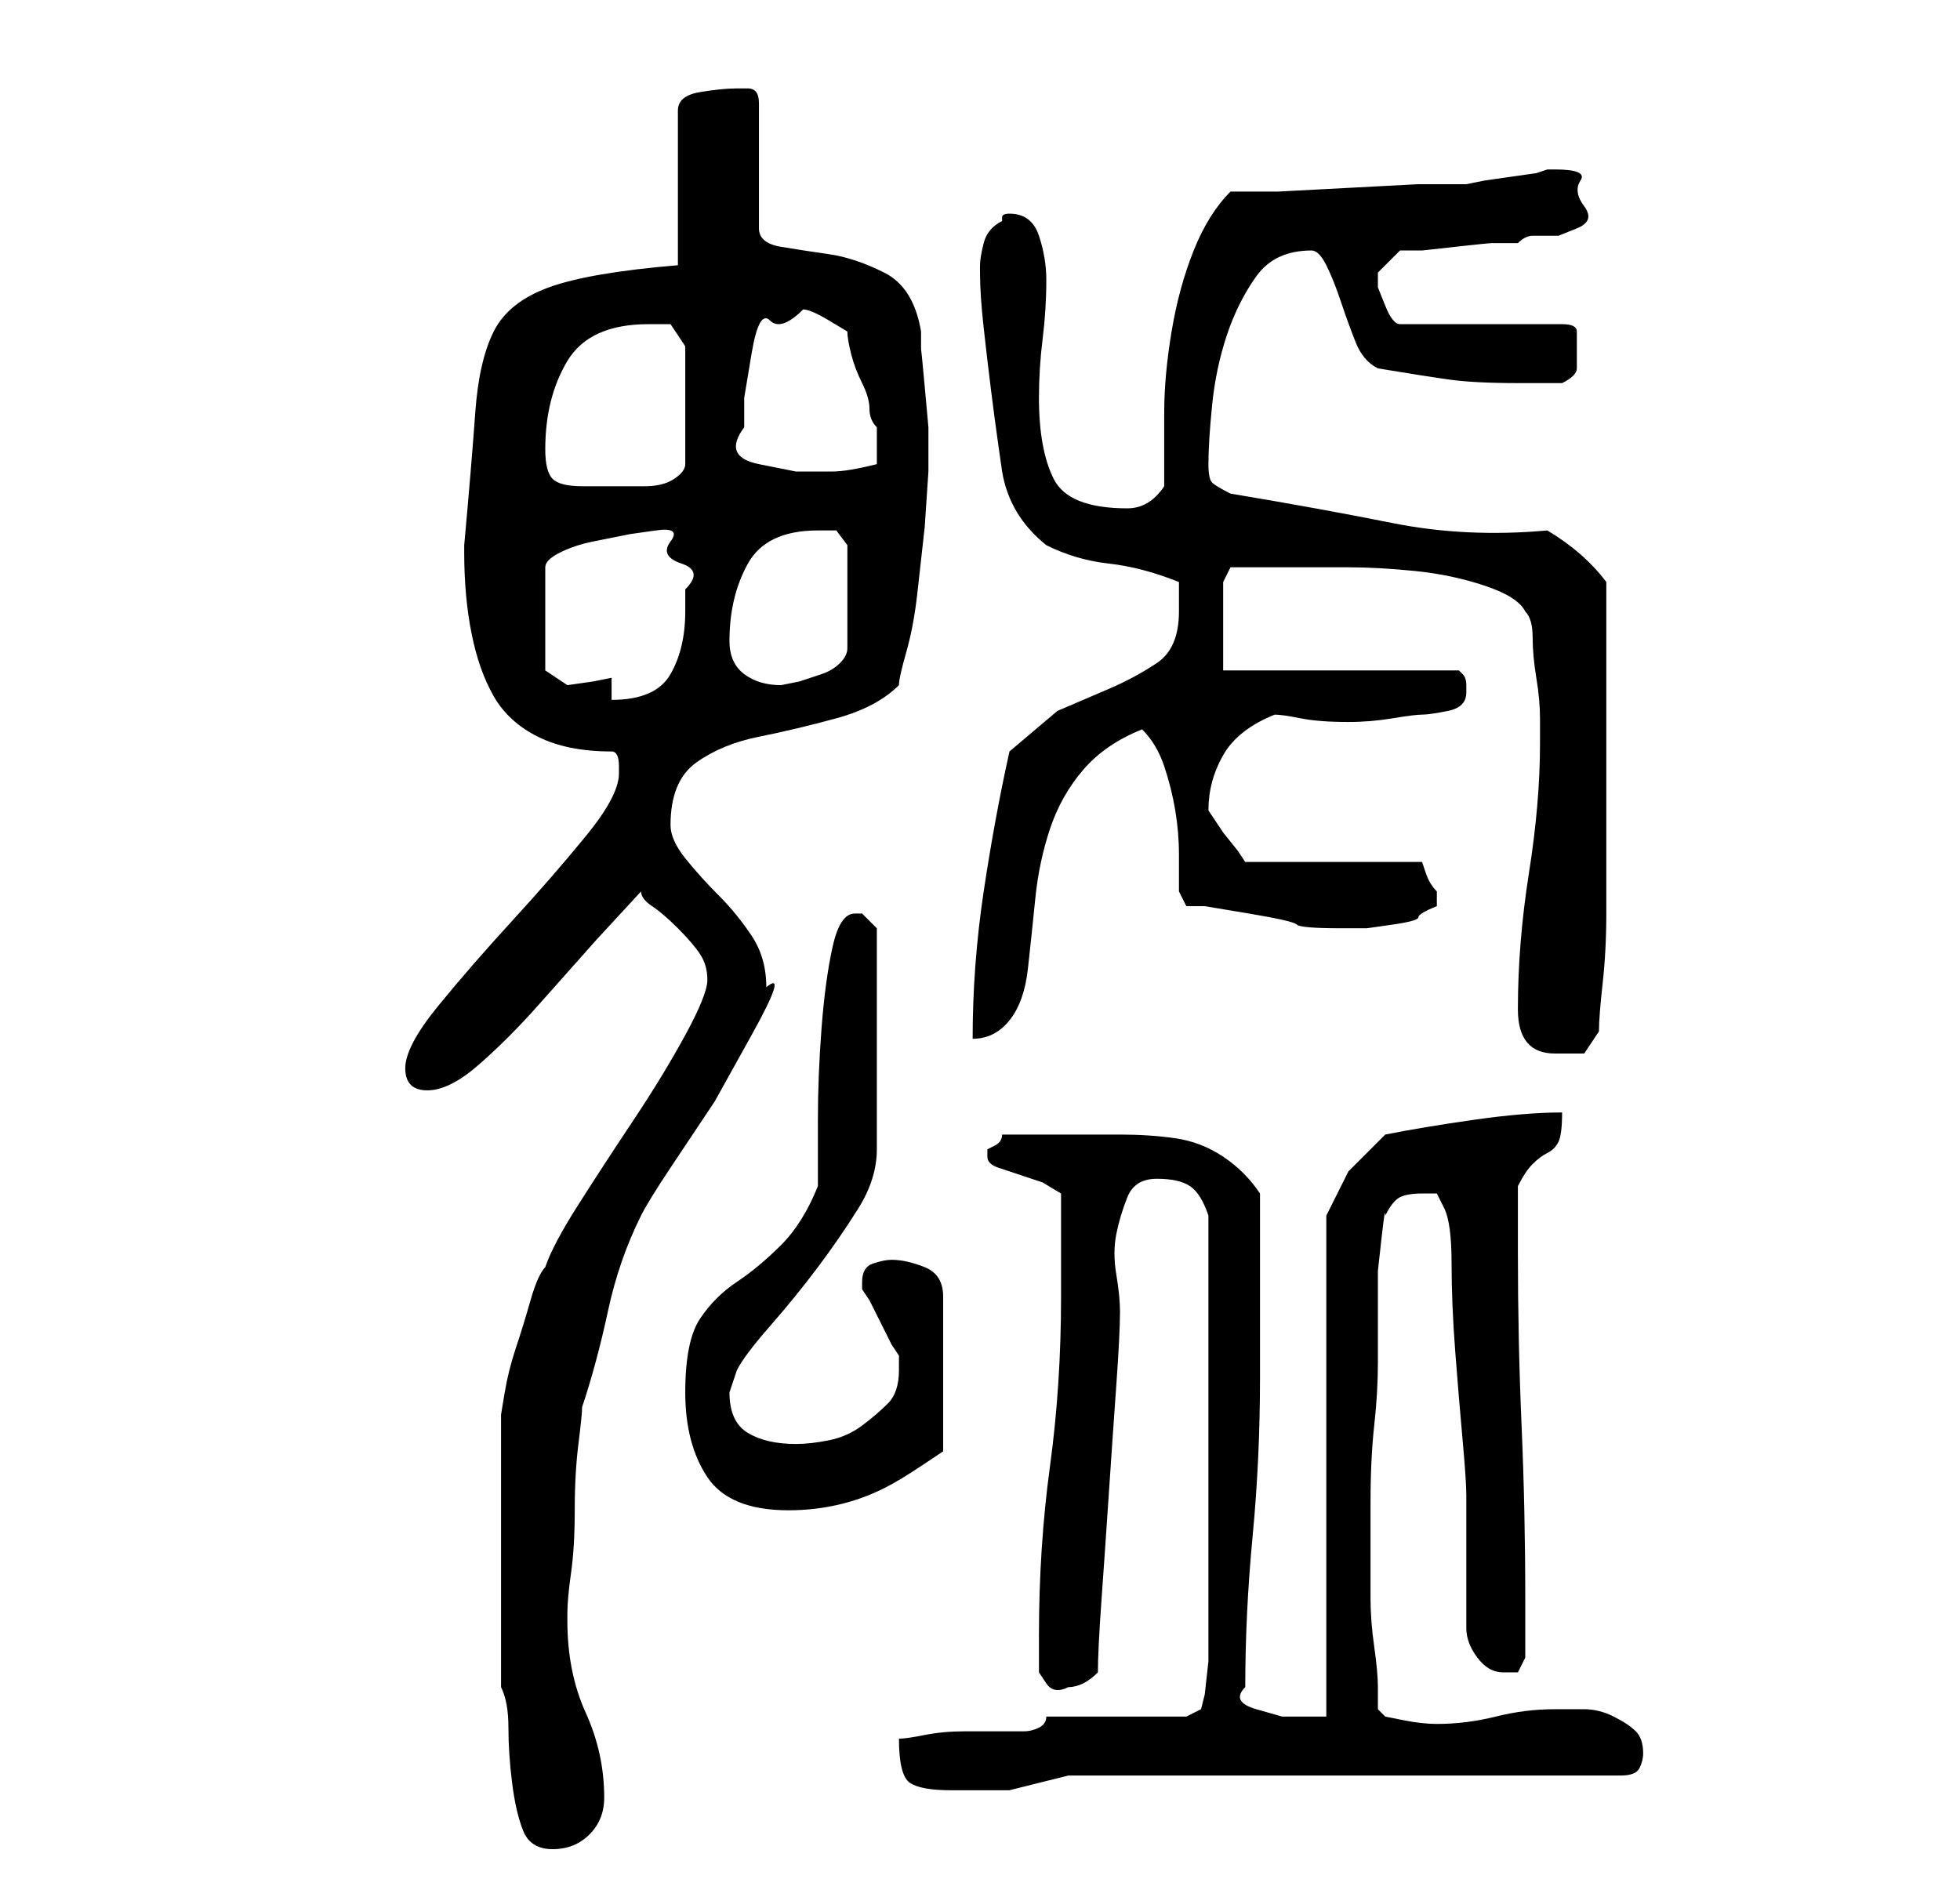<?xml version="1.0" standalone="no"?>
<!DOCTYPE svg PUBLIC "-//W3C//DTD SVG 1.1//EN" "http://www.w3.org/Graphics/SVG/1.1/DTD/svg11.dtd" >
<svg xmlns="http://www.w3.org/2000/svg" xmlns:xlink="http://www.w3.org/1999/xlink" version="1.1" viewBox="-10 0 266 256">
   <path fill="currentColor"
d="M58 229q1 2 1 5.5t0.5 7.5t1.5 6.5t4 2.5t5 -2t2 -5q0 -6 -2.5 -11.5t-2.5 -12.5v-1q0 -2 0.5 -5.5t0.5 -8.5t0.5 -9t0.5 -5q2 -6 3.5 -13t4.5 -13q1 -2 4 -6.5l6 -9t5 -9t2 -6.5q0 -4 -2 -7t-4.5 -5.5t-4.5 -5t-2 -4.5q0 -6 3.5 -8.5t8.5 -3.5t10.5 -2.5t8.5 -4.5
q0 -1 1 -4.5t1.5 -8l1 -9t0.5 -7.5v0v-1v-5t-0.5 -5.5t-0.5 -5v-2.5q-1 -6 -5 -8t-7.5 -2.5t-6.5 -1t-3 -2.5v-17q0 -2 -1.5 -2h-1.5q-2 0 -5 0.5t-3 2.5v21q-12 1 -17.5 3t-7.5 6t-2.5 11t-1.5 18v1q0 6 1 11t3 8.5t6 5.5t10 2q1 0 1 2v1q0 3 -4.5 8.5t-10 11.5t-10 11.5
t-4.5 8.5t3 3t7 -3.5t8 -8l8 -9t6 -6.5q0 1 1.5 2t3.5 3t3 3.5t1 3.5t-3 7.5t-7 11.5t-7.5 11.5t-4.5 8.5q-1 1 -2 4.5t-2 6.5t-1.5 6l-0.5 3v37zM112 236q0 5 1.5 6t5.5 1h8t8 -2h75q2 0 2.5 -1t0.5 -2q0 -2 -1 -3t-3 -2t-4 -1h-4q-4 0 -8 1t-8 1q-2 0 -4.5 -0.5l-2.5 -0.5
l-1 -1v-3q0 -2 -0.5 -5.5t-0.5 -6.5v-6v-7q0 -6 0.5 -10.5t0.5 -8.5v-5v-3v-4.5t0.5 -4.5t0.5 -3q1 -2 2 -2.5t3 -0.5h2t1 2q1 2 1 7.5t0.5 12t1 12t0.5 7.5v3v6v5v4q0 2 1.5 4t3.5 2h2t1 -2v-8q0 -12 -0.5 -23.5t-0.5 -23.5v-9q1 -2 2 -3t2 -1.5t1.5 -1.5t0.5 -4
q-5 0 -12 1t-12 2l-5 5t-3 6v68h-2.5h-3.5t-3.5 -1t-1.5 -3q0 -10 1 -20.5t1 -21.5v-25q-2 -3 -5 -5t-6.5 -2.5t-7.5 -0.5h-7h-9q0 1 -1 1.5l-1 0.5v0.5v0.5q0 1 1.5 1.5l3 1l3 1t2.5 1.5v3v4v5v2q0 12 -1.5 23t-1.5 23v2v3t1 1.5t3 0.5q1 0 2 -0.5t2 -1.5q0 -3 0.5 -10
t1 -14.5t1 -14.5t0.5 -10q0 -2 -0.5 -5t0 -5.5t1.5 -5t4 -2.5t4.5 1t2.5 4v26v25v4.5v5t-0.5 4.5l-0.5 2l-2 1h-19q0 1 -1 1.5t-2 0.5h-3.5h-4.5q-3 0 -5.5 0.5t-3.5 0.5zM83 189q0 7 3 11.5t11 4.5q7 0 13 -3q2 -1 5 -3l3 -2v-21q0 -3 -2.5 -4t-4.5 -1q-1 0 -2.5 0.5
t-1.5 2.5v0.5v0.5l1 1.5t1.5 3t1.5 3l1 1.5v1v1q0 3 -1.5 4.5t-3.5 3t-4.5 2t-4.5 0.5q-4 0 -6.5 -1.5t-2.5 -5.5l0.5 -1.5l0.5 -1.5q1 -2 4.5 -6t6.5 -8t5.5 -8t2.5 -8v-30l-0.5 -0.5l-1.5 -1.5h-1q-2 0 -3 4.5t-1.5 11t-0.5 12.5v9q-2 5 -5 8t-6 5t-5 5t-2 10zM196 137
q0 6 5 6h4t2 -3q0 -2 0.5 -6.5t0.5 -9.5v-9.5v-5.5v-15v-15q-3 -4 -8 -7q-11 1 -21 -1t-22 -4q-2 -1 -2.5 -1.5t-0.5 -2.5q0 -3 0.5 -8t2 -9.5t4 -8t7.5 -3.5q1 0 2 2t2 5t2 5.5t3 3.5q6 1 9.5 1.5t9.5 0.5h6q2 -1 2 -2v-2v-3q0 -1 -2 -1h-22q-1 0 -2 -2.5l-1 -2.5v-1v-1
l1 -1l2 -2h3t4.5 -0.5t5 -0.5h3.5q1 -1 2 -1h3.5t2.5 -1t1 -3t-0.5 -3.5t-3.5 -1.5h-1l-1.5 0.5t-3.5 0.5t-3.5 0.5t-2.5 0.5h-6.5t-9.5 0.5t-9.5 0.5h-6.5q-3 3 -5 8t-3 11t-1 11v10q-2 3 -5 3q-8 0 -10 -4t-2 -11q0 -4 0.5 -8t0.5 -8q0 -3 -1 -6t-4 -3q-1 0 -1 0.5v0.5
q-2 1 -2.5 3t-0.5 3v1q0 3 0.5 7.5t1 8.5t1 7.5l0.5 3.5q1 6 6 10q4 2 8.5 2.5t9.5 2.5v4q0 5 -3 7t-6.5 3.5l-7 3t-6.5 5.5q-2 9 -3.5 19t-1.5 20q3 0 5 -2.5t2.5 -7t1 -9.5t2 -9.5t4.5 -8t8 -5.5q2 2 3 5t1.5 6t0.5 6v5l1 2h2.5t6 1t6.5 1.5t6 0.5h1h1h1.5t3.5 -0.5
t3.5 -1t2.5 -1.5v-1v-1q-1 -1 -1.5 -2.5l-0.5 -1.5h-24l-1 -1.5t-2 -2.5l-1 -1.5l-1 -1.5q0 -4 2 -7.5t7 -5.5q1 0 3.5 0.5t6.5 0.5q3 0 6 -0.5t4 -0.5t3.5 -0.5t2.5 -2.5v-1v0q0 -1 -0.5 -1.5l-0.5 -0.5h-32v-12l1 -2h4h4h8q4 0 9 0.5t9.5 2t5.5 3.5q1 1 1 3.5t0.5 5.5
t0.5 5.5v3.5q0 8 -1.5 17.5t-1.5 18.5zM73 92l-2.5 0.5t-3.5 0.5l-1.5 -1l-1.5 -1v-14q0 -1 2 -2t4.5 -1.5l5 -1t3.5 -0.5t2 1.5t1.5 3t0.5 3.5v3q0 5 -2 8.5t-8 3.5v-3zM89 87q0 -6 2.5 -10.5t9.5 -4.5h2.5t1.5 2v14q0 1 -1 2t-2.5 1.5l-3 1t-2.5 0.5q-3 0 -5 -1.5t-2 -4.5
zM64 61q0 -7 3 -12t11 -5h3t2 3v16q0 1 -1.5 2t-4 1h-4.5h-4q-3 0 -4 -1t-1 -4zM91 58v-4t1 -6t2.5 -4.5t4.5 -1.5q1 0 3.5 1.5l2.5 1.5q0 1 0.5 3t1.5 4t1 3.5t1 2.5v3v2q-4 1 -6 1h-5t-5 -1t-2 -5z" />
</svg>
